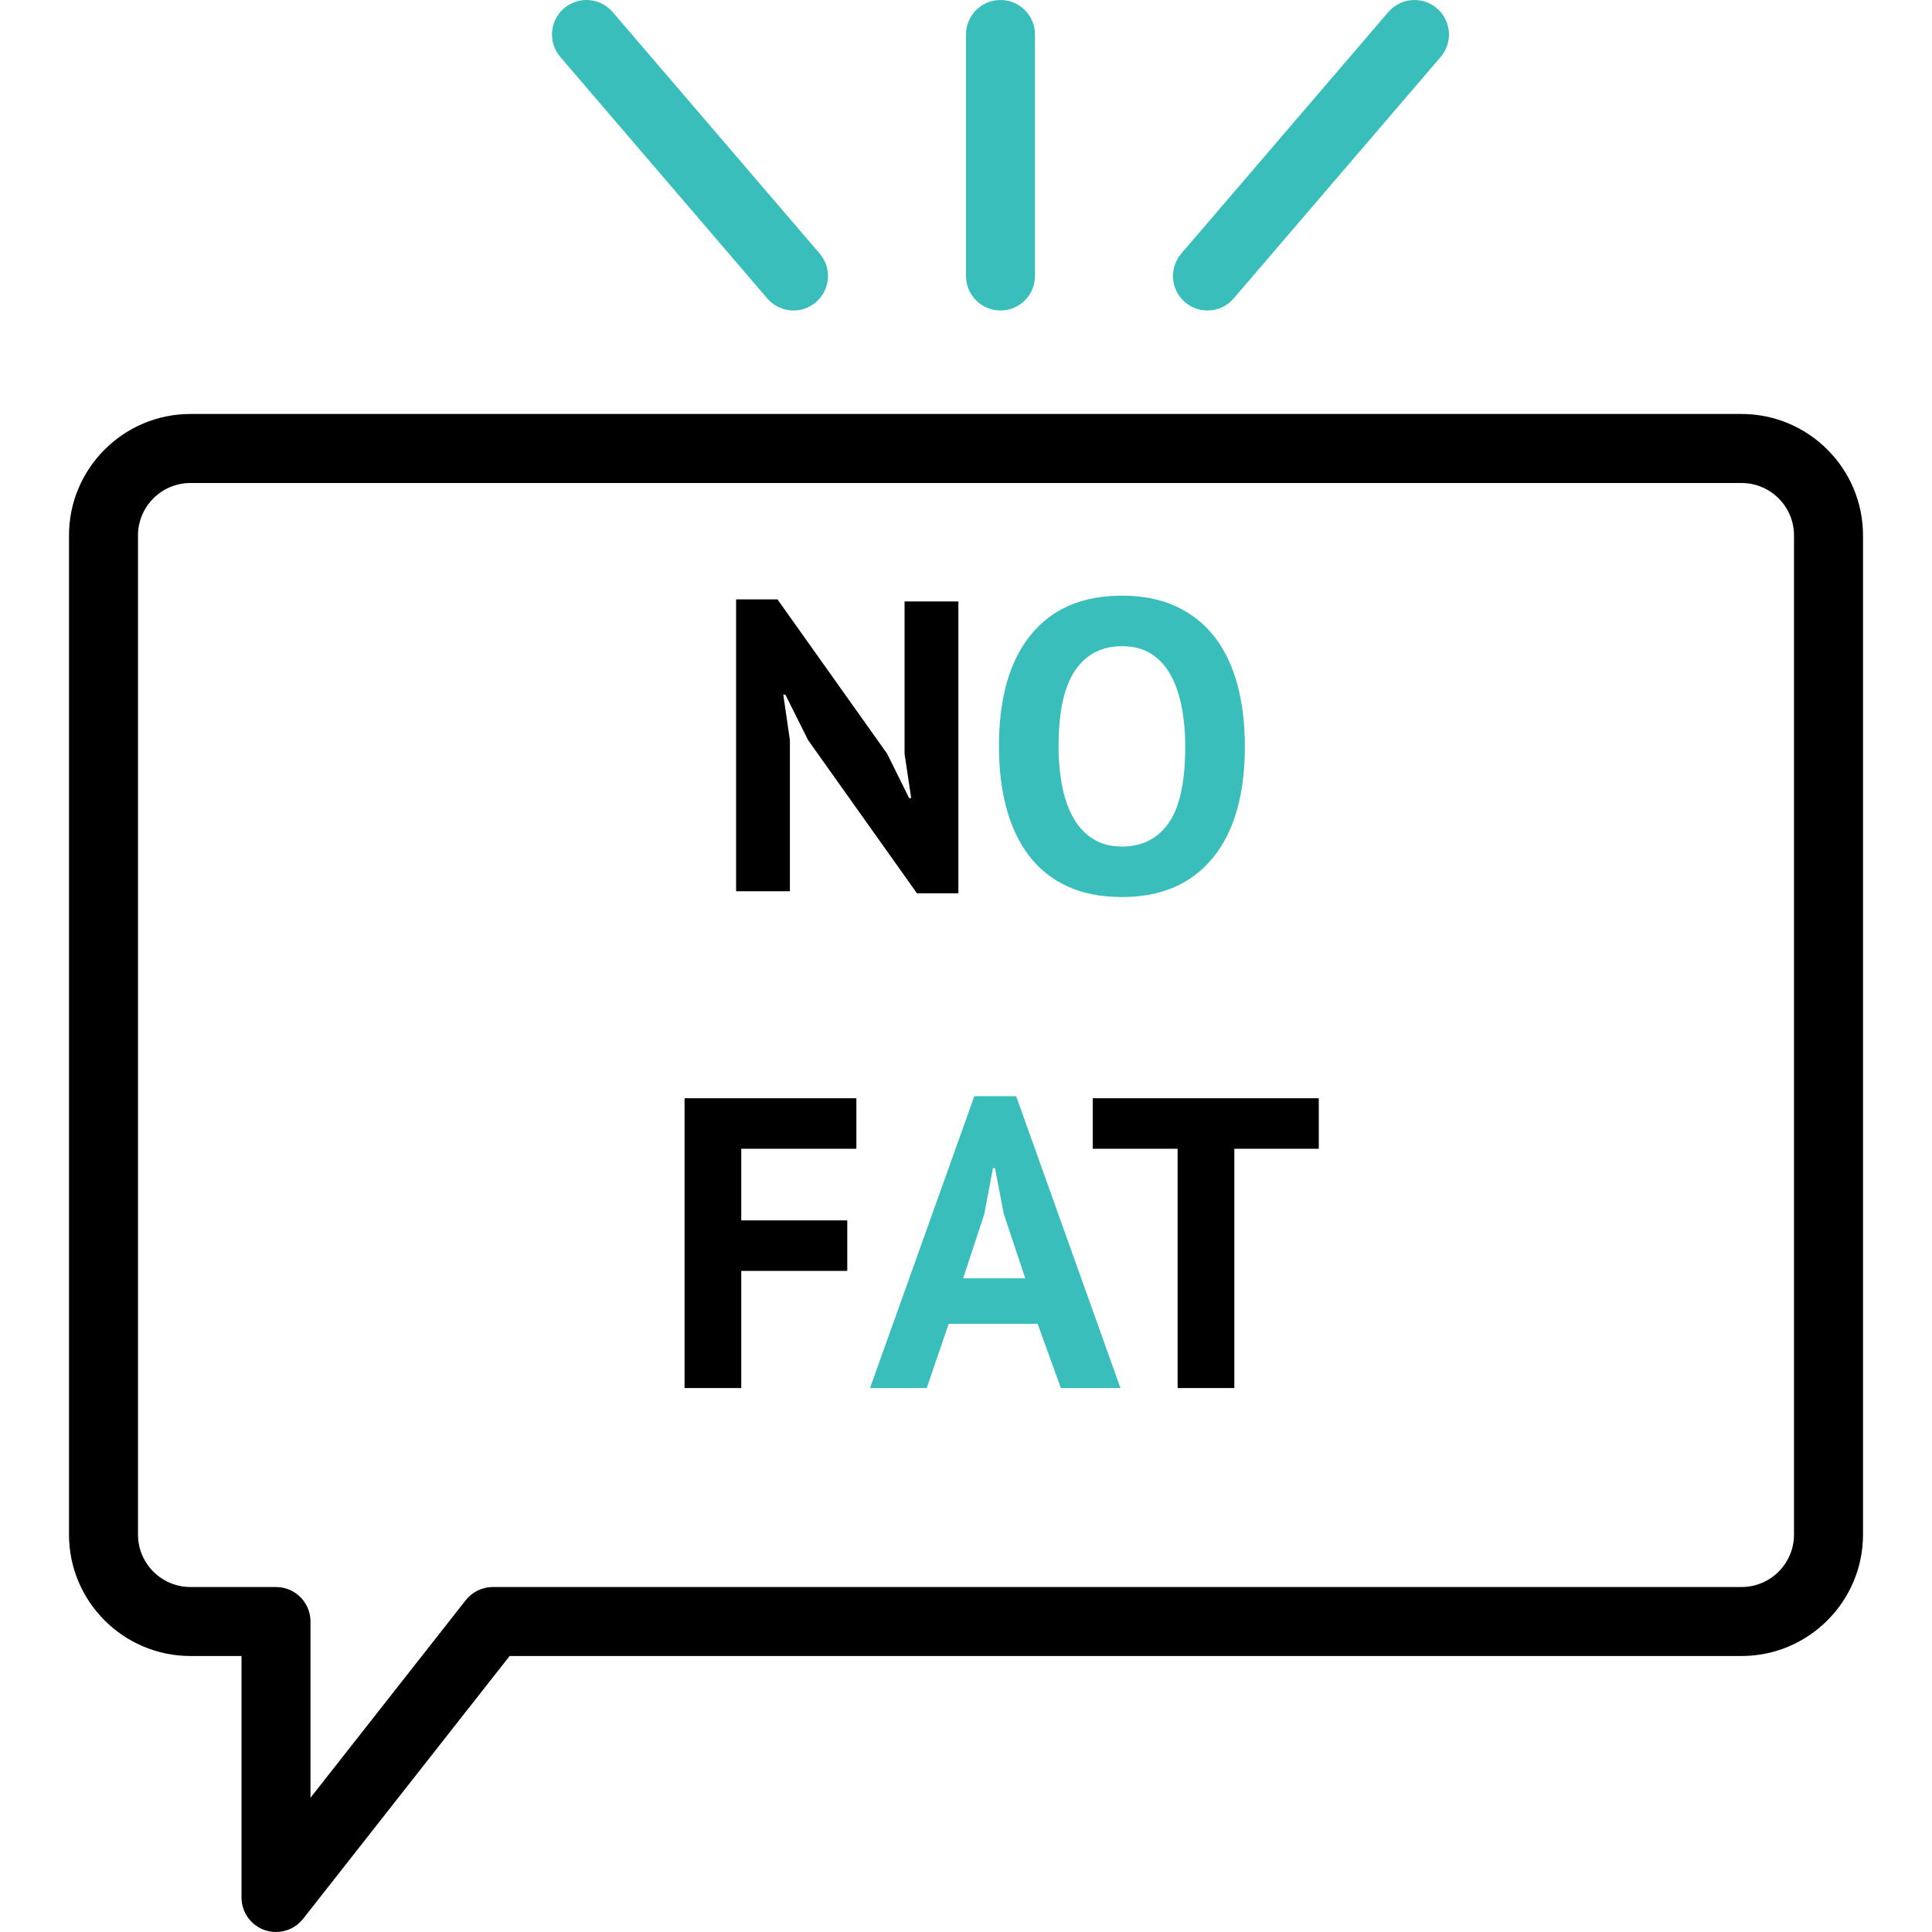 <?xml version="1.0" encoding="iso-8859-1"?>
<!-- Generator: Adobe Illustrator 19.0.0, SVG Export Plug-In . SVG Version: 6.00 Build 0)  -->
<svg version="1.1" id="Capa_1" xmlns="http://www.w3.org/2000/svg" xmlns:xlink="http://www.w3.org/1999/xlink" x="0px" y="0px"
	 viewBox="0 0 191.147 191.147" style="enable-background:new 0 0 191.147 191.147;" xml:space="preserve">
<g>
	<g>
		<path d="M172.306,40.958H18.841c-6.625,0-12.015,5.39-12.015,12.015v98.852c0,6.625,5.39,12.015,12.015,12.015h5.052v23.893
			c0,1.456,0.923,2.751,2.299,3.227c0.365,0.125,0.742,0.186,1.114,0.186c1.027,0,2.024-0.464,2.685-1.306l20.431-26.001h121.885
			c6.625,0,12.015-5.39,12.015-12.015V52.973C184.321,46.348,178.931,40.958,172.306,40.958z M177.494,151.827
			c0,2.862-2.328,5.188-5.188,5.188H48.762c-1.048,0-2.038,0.483-2.685,1.306l-15.358,19.546v-17.439
			c0-1.884-1.529-3.413-3.413-3.413h-8.465c-2.86,0-5.188-2.326-5.188-5.188V52.975c0-2.86,2.328-5.188,5.188-5.188h153.465
			c2.86,0,5.188,2.328,5.188,5.188V151.827z"/>
	</g>
</g>
<g>
	<g>
		<path fill="#39bebc" d="M98.986,0c-1.884,0-3.413,1.529-3.413,3.413v23.893c0,1.884,1.529,3.413,3.413,3.413s3.413-1.529,3.413-3.413V3.413
			C102.399,1.529,100.87,0,98.986,0z"/>
	</g>
</g>
<g>
	<g>
		<path fill="#39bebc" d="M142.166,0.823c-1.432-1.227-3.586-1.06-4.813,0.37l-20.48,23.893c-1.227,1.432-1.06,3.586,0.37,4.813
			c0.645,0.551,1.435,0.821,2.22,0.821c0.961,0,1.918-0.404,2.592-1.191l20.48-23.893C143.764,4.203,143.596,2.05,142.166,0.823z"/>
	</g>
</g>
<g>
	<g>
		<path  fill="#39bebc" d="M81.097,25.086L60.617,1.193c-1.225-1.432-3.381-1.597-4.813-0.37c-1.432,1.225-1.597,3.381-0.37,4.813l20.48,23.893
			c0.676,0.787,1.633,1.191,2.594,1.191c0.785,0,1.575-0.27,2.219-0.821C82.158,28.674,82.324,26.518,81.097,25.086z"/>
	</g>
</g>
<g>
	<g>
		<polygon points="89.495,59.506 89.495,74.58 90.15,78.961 89.946,78.961 87.776,74.58 76.922,59.302 72.828,59.302 72.828,88.178 
			78.151,88.178 78.151,73.228 77.495,68.721 77.7,68.721 79.953,73.228 90.724,88.383 94.82,88.383 94.82,59.506 		"/>
	</g>
</g>
<g>
	<g>
		<path fill="#39bebc" d="M122.427,67.739c-0.492-1.831-1.242-3.4-2.253-4.712c-1.009-1.309-2.28-2.319-3.809-3.029
			c-1.529-0.71-3.318-1.065-5.366-1.065c-3.905,0-6.907,1.29-9.011,3.871c-2.104,2.581-3.154,6.26-3.154,11.039
			c0,2.239,0.246,4.273,0.736,6.103c0.492,1.83,1.236,3.4,2.234,4.71c0.997,1.311,2.26,2.321,3.789,3.031s3.331,1.065,5.407,1.065
			c3.878,0,6.876-1.29,8.991-3.871c2.116-2.582,3.174-6.26,3.174-11.04C123.164,71.603,122.918,69.567,122.427,67.739z
			 M115.628,81.422c-1.092,1.557-2.635,2.335-4.629,2.335c-1.092,0-2.034-0.247-2.826-0.739c-0.792-0.49-1.44-1.173-1.946-2.046
			c-0.507-0.876-0.881-1.918-1.126-3.133c-0.246-1.215-0.369-2.546-0.369-3.995c0-3.413,0.546-5.919,1.638-7.513
			c1.092-1.597,2.635-2.396,4.628-2.396c1.147,0,2.115,0.253,2.908,0.758c0.792,0.505,1.434,1.208,1.925,2.108
			c0.492,0.903,0.853,1.954,1.085,3.156c0.232,1.202,0.348,2.499,0.348,3.89C117.266,77.339,116.72,79.865,115.628,81.422z"/>
	</g>
</g>
<g>
	<g>
		<polygon points="84.727,113.655 84.727,108.658 67.728,108.658 67.728,137.33 73.338,137.33 73.338,125.739 83.826,125.739 
			83.826,120.742 73.338,120.742 73.338,113.655 		"/>
	</g>
</g>
<g>
	<g>
		<path fill="#39bebc" d="M100.536,108.453h-4.137L86.077,137.33h5.612l2.169-6.349h8.806l2.295,6.349h5.898L100.536,108.453z M95.293,126.474
			l2.089-6.349l0.86-4.547h0.205l0.86,4.507l2.13,6.388H95.293z"/>
	</g>
</g>
<g>
	<g>
		<polygon points="108.113,108.658 108.113,113.655 116.51,113.655 116.51,137.33 122.121,137.33 122.121,113.655 130.477,113.655 
			130.477,113.655 130.477,108.658 		"/>
	</g>
</g>
<g>
</g>
<g>
</g>
<g>
</g>
<g>
</g>
<g>
</g>
<g>
</g>
<g>
</g>
<g>
</g>
<g>
</g>
<g>
</g>
<g>
</g>
<g>
</g>
<g>
</g>
<g>
</g>
<g>
</g>
</svg>

